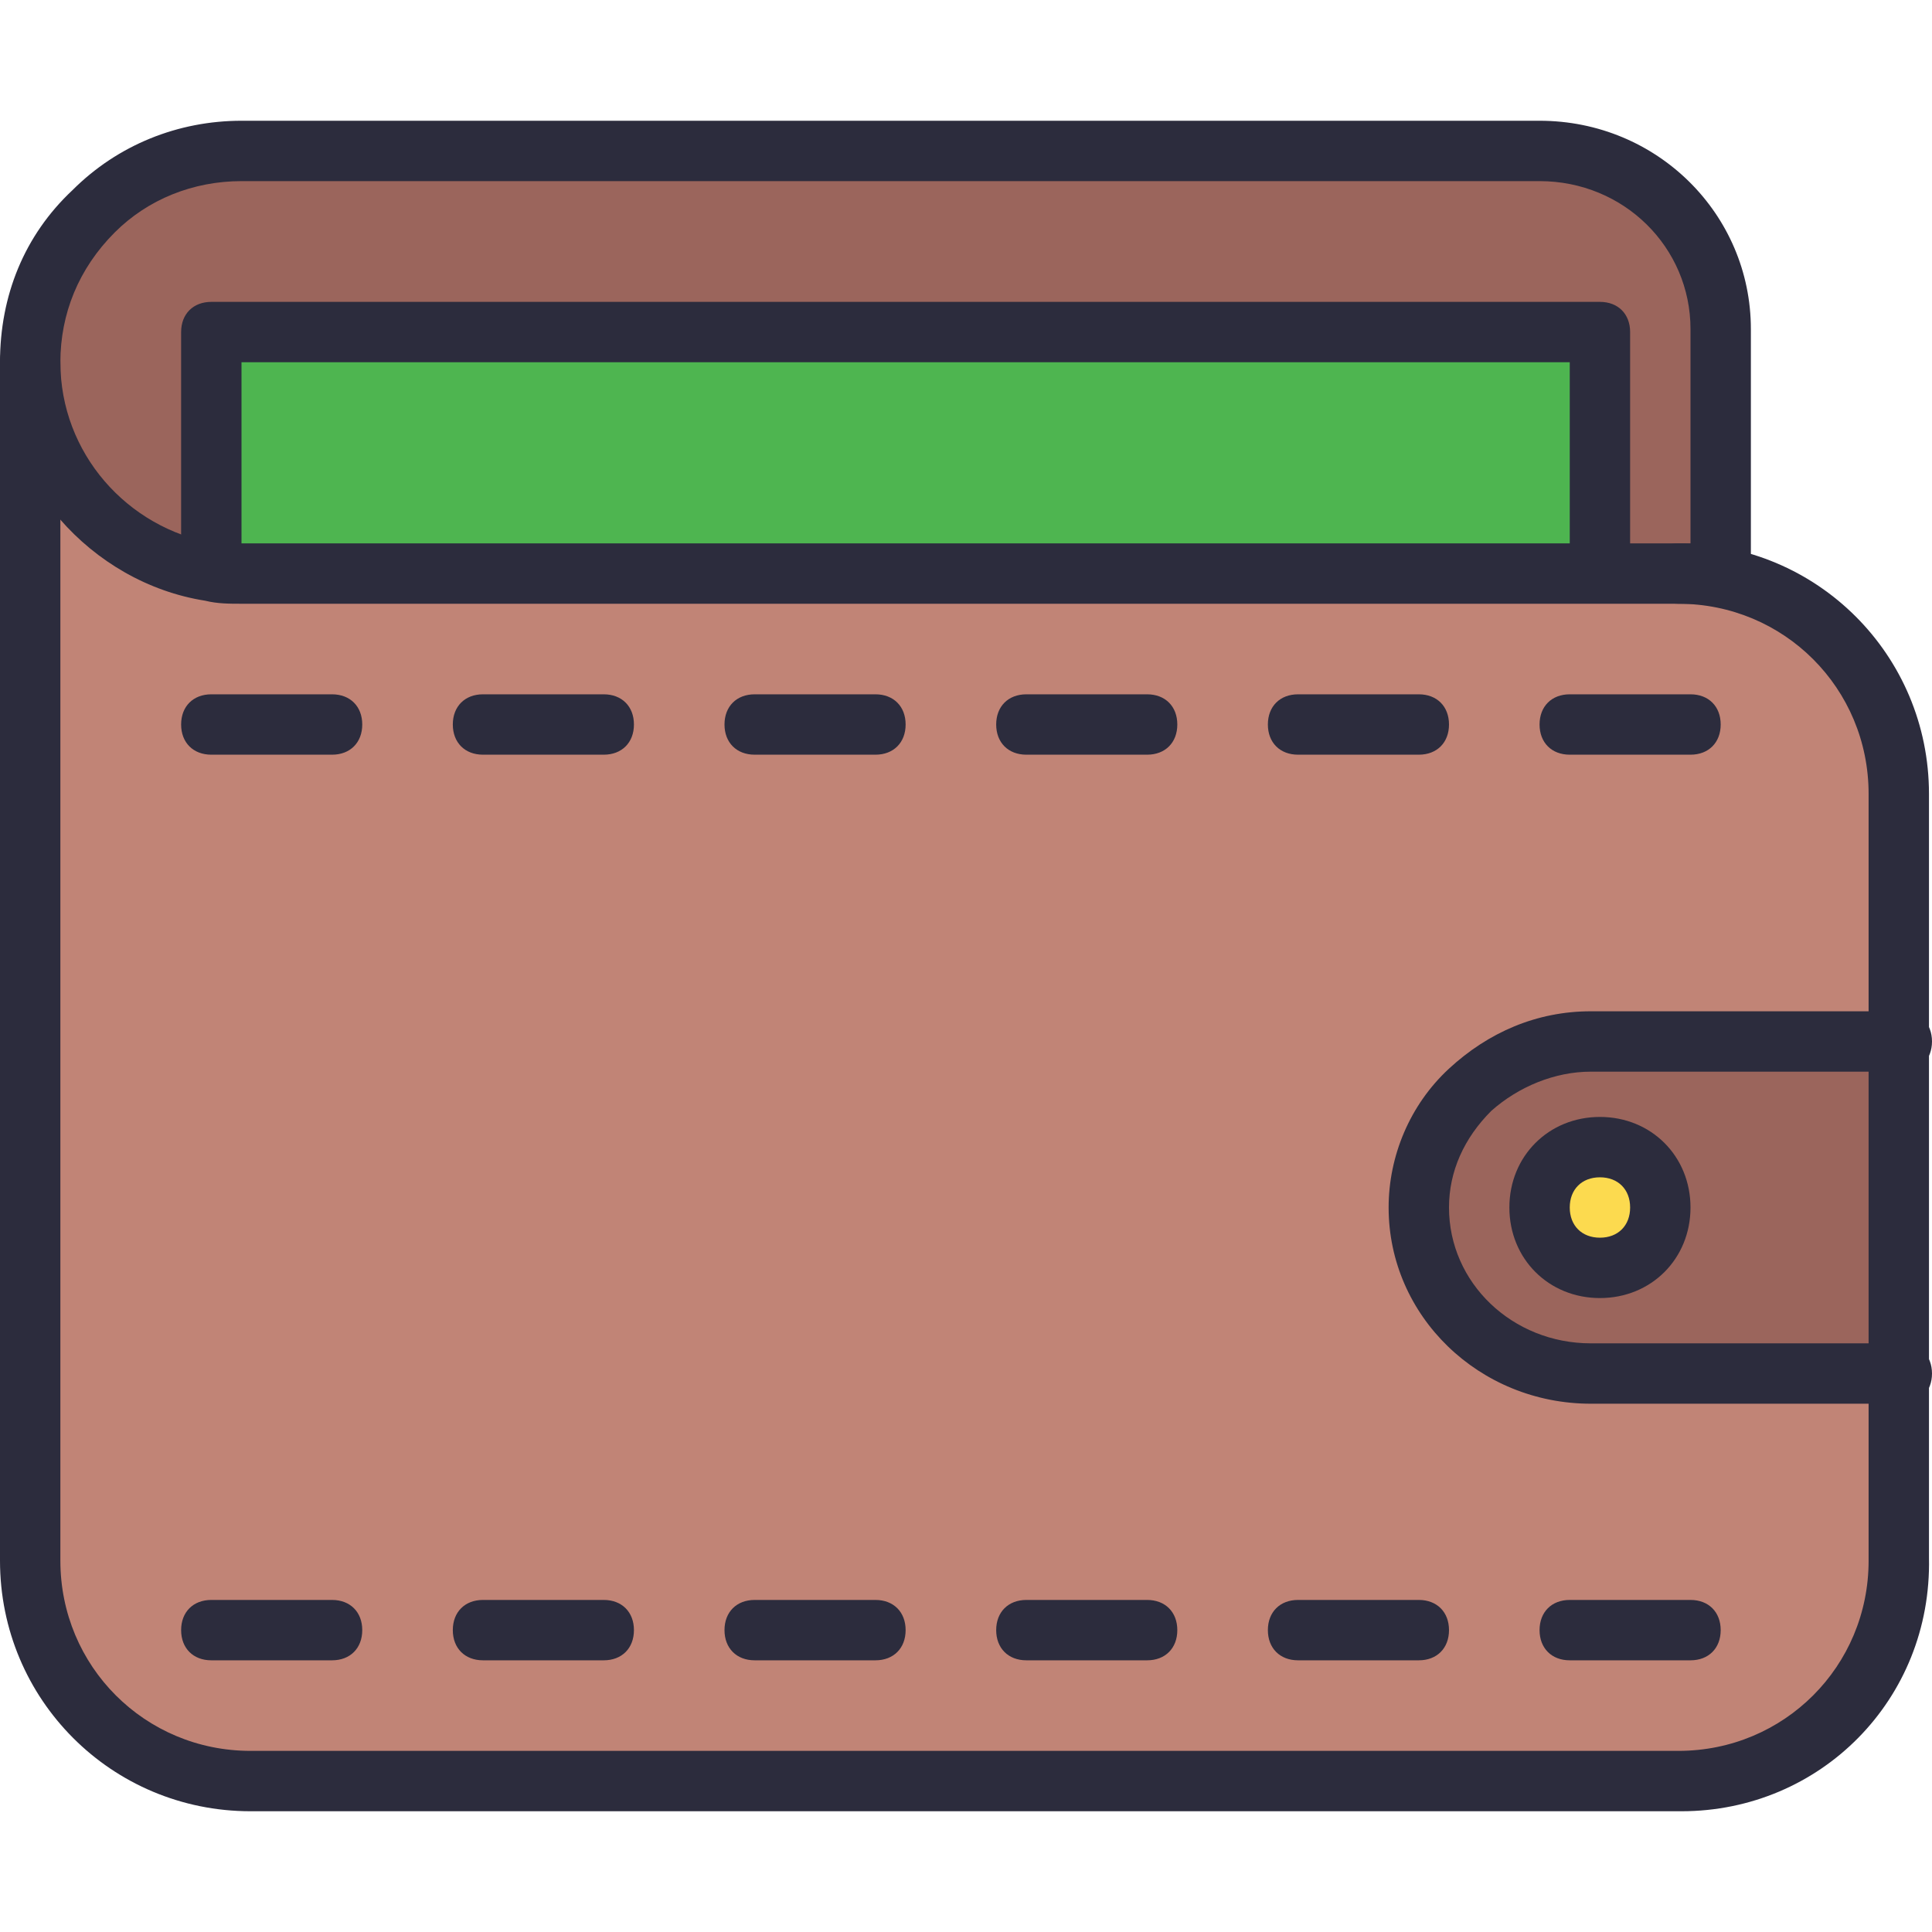 <svg xmlns="http://www.w3.org/2000/svg" viewBox="0 0 64 64"><path fill="#C18476" d="M8 19h47.7c4 0 7.3 3.3 7.3 7.3v8.2H52.7c-1.6 0-3 .6-4 1.6S47 38.5 47 40c0 3 2.6 5.5 5.7 5.5H63v6.2c0 4-3.3 7.3-7.3 7.3H8.3c-4 0-7.3-3.3-7.3-7.3V12c0 3.5 2.6 6.4 6 6.9.3.1.7.1 1 .1z"/><path fill="#4EB550" d="M53 11v8H8c-.3 0-.7 0-1-.1V11h46z"/><path fill="#9B655C" d="M53 38c-1.1 0-2 .9-2 2s.9 2 2 2 2-.9 2-2-.9-2-2-2zm-6 2c0-1.5.6-2.9 1.7-3.9 1-1 2.5-1.6 4-1.6H63v11H52.7C49.6 45.5 47 43 47 40z"/><path fill="#FCDA4F" d="M55 40c0 1.1-.9 2-2 2s-2-.9-2-2 .9-2 2-2 2 .9 2 2z"/><path fill="#9B655C" d="M7 11v7.9c-3.4-.5-6-3.4-6-6.9 0-2 .8-3.7 2.1-5 1.3-1.2 3-2 5-2h43c3.3 0 6 2.6 6 5.9V19H53v-8H7z"/><g fill="#2C2C3D"><path d="M55.7 60H8.3C3.7 60 0 56.3 0 51.7V12c0-.6.4-1 1-1s1 .4 1 1v39.7C2 55.2 4.8 58 8.3 58h47.3c3.5 0 6.3-2.8 6.3-6.3V26.3c0-3.5-2.8-6.3-6.3-6.3-.6 0-1-.4-1-1s.4-1 1-1c4.6 0 8.3 3.7 8.3 8.3v25.3c.1 4.7-3.6 8.4-8.2 8.4z"/><path d="M57 20H8c-.4 0-.8 0-1.2-.1C3 19.3 0 15.9 0 12c0-2.2.8-4.2 2.4-5.7C3.9 4.8 5.9 4 8 4h43c3.9 0 7 3.1 7 6.9V19c0 .6-.4 1-1 1zM8 6c-1.6 0-3.1.6-4.2 1.7C2.6 8.9 2 10.4 2 12c0 3 2.2 5.5 5.1 6H56v-7.1C56 8.2 53.8 6 51 6H8zm55 40.5H52.7C49 46.5 46 43.6 46 40c0-1.7.7-3.4 2-4.6 1.3-1.2 2.9-1.9 4.7-1.9H63c.6 0 1 .4 1 1s-.4 1-1 1H52.7c-1.2 0-2.4.5-3.3 1.3-.9.9-1.4 2-1.4 3.2 0 2.5 2.1 4.5 4.7 4.5H63c.6 0 1 .4 1 1s-.4 1-1 1z"/><path d="M53 43c-1.7 0-3-1.3-3-3s1.3-3 3-3 3 1.3 3 3-1.3 3-3 3zm0-4c-.6 0-1 .4-1 1s.4 1 1 1 1-.4 1-1-.4-1-1-1zm1-20h-2v-7H8v6.9L6 19v-8c0-.6.4-1 1-1h46c.6 0 1 .4 1 1v8zm2 6h-4c-.6 0-1-.4-1-1s.4-1 1-1h4c.6 0 1 .4 1 1s-.4 1-1 1zm-9 0h-4c-.6 0-1-.4-1-1s.4-1 1-1h4c.6 0 1 .4 1 1s-.4 1-1 1zm-9 0h-4c-.6 0-1-.4-1-1s.4-1 1-1h4c.6 0 1 .4 1 1s-.4 1-1 1zm-9 0h-4c-.6 0-1-.4-1-1s.4-1 1-1h4c.6 0 1 .4 1 1s-.4 1-1 1zm-9 0h-4c-.6 0-1-.4-1-1s.4-1 1-1h4c.6 0 1 .4 1 1s-.4 1-1 1zm-9 0H7c-.6 0-1-.4-1-1s.4-1 1-1h4c.6 0 1 .4 1 1s-.4 1-1 1zm45 30h-4c-.6 0-1-.4-1-1s.4-1 1-1h4c.6 0 1 .4 1 1s-.4 1-1 1zm-9 0h-4c-.6 0-1-.4-1-1s.4-1 1-1h4c.6 0 1 .4 1 1s-.4 1-1 1zm-9 0h-4c-.6 0-1-.4-1-1s.4-1 1-1h4c.6 0 1 .4 1 1s-.4 1-1 1zm-9 0h-4c-.6 0-1-.4-1-1s.4-1 1-1h4c.6 0 1 .4 1 1s-.4 1-1 1zm-9 0h-4c-.6 0-1-.4-1-1s.4-1 1-1h4c.6 0 1 .4 1 1s-.4 1-1 1zm-9 0H7c-.6 0-1-.4-1-1s.4-1 1-1h4c.6 0 1 .4 1 1s-.4 1-1 1z"/></g></svg>